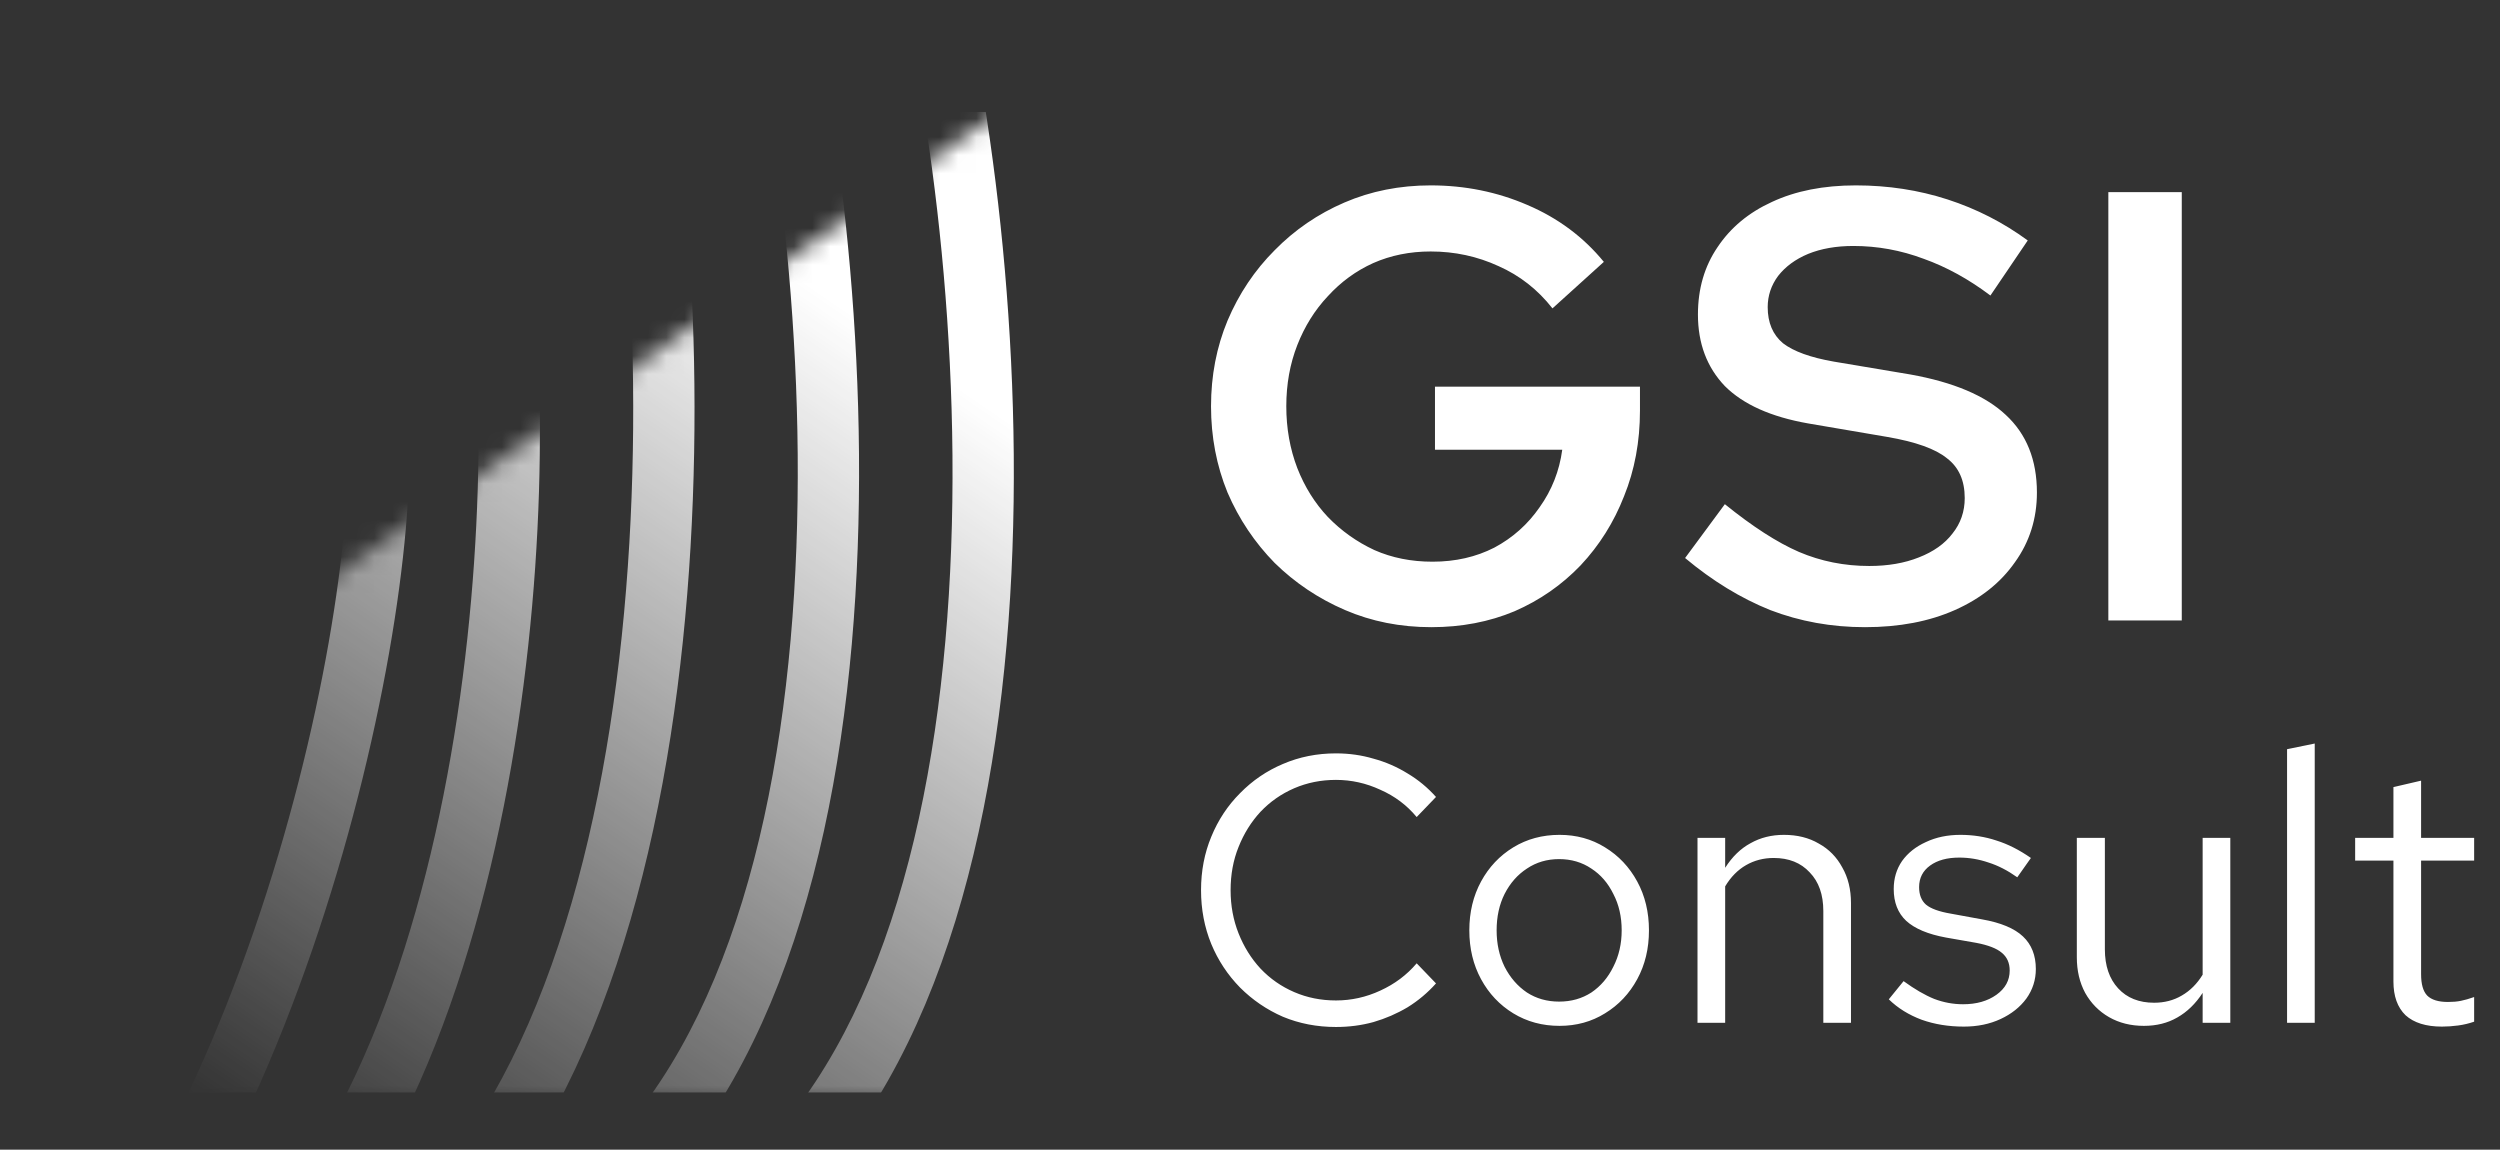 <svg width="137" height="63" viewBox="0 0 137 63" fill="none" xmlns="http://www.w3.org/2000/svg">
<rect x="0" y="0" width="137" height="63" fill="#333333" stroke="none"/>
<path d="M78.435 34.369C76.737 34.369 75.16 34.056 73.707 33.43C72.254 32.804 70.969 31.943 69.851 30.848C68.756 29.73 67.895 28.445 67.269 26.992C66.666 25.517 66.364 23.941 66.364 22.264C66.364 20.587 66.666 19.023 67.269 17.57C67.895 16.094 68.756 14.809 69.851 13.713C70.947 12.596 72.221 11.724 73.674 11.098C75.127 10.472 76.703 10.159 78.402 10.159C80.28 10.159 82.046 10.517 83.7 11.232C85.376 11.947 86.774 12.987 87.891 14.351L85.075 16.899C84.27 15.871 83.286 15.1 82.124 14.585C80.962 14.049 79.721 13.781 78.402 13.781C77.262 13.781 76.211 13.993 75.25 14.418C74.311 14.842 73.484 15.446 72.769 16.228C72.053 16.988 71.494 17.883 71.092 18.911C70.69 19.939 70.489 21.057 70.489 22.264C70.489 23.471 70.69 24.6 71.092 25.651C71.494 26.679 72.053 27.573 72.769 28.333C73.506 29.093 74.356 29.697 75.317 30.144C76.278 30.569 77.34 30.781 78.502 30.781C79.754 30.781 80.883 30.524 81.889 30.01C82.895 29.473 83.722 28.736 84.371 27.797C85.041 26.858 85.455 25.807 85.611 24.645H78.637V21.191H89.87V22.499C89.87 24.198 89.579 25.762 88.998 27.193C88.439 28.624 87.645 29.887 86.617 30.982C85.589 32.055 84.382 32.894 82.996 33.497C81.61 34.078 80.09 34.369 78.435 34.369ZM102.201 34.369C100.368 34.369 98.635 34.056 97.004 33.43C95.394 32.782 93.841 31.832 92.343 30.58L94.522 27.629C96.043 28.858 97.395 29.73 98.58 30.244C99.787 30.759 101.072 31.016 102.436 31.016C103.464 31.016 104.369 30.859 105.152 30.546C105.957 30.233 106.571 29.797 106.996 29.238C107.443 28.68 107.667 28.031 107.667 27.294C107.667 26.332 107.343 25.606 106.694 25.114C106.068 24.6 104.973 24.209 103.408 23.941L99.083 23.203C97.048 22.845 95.528 22.163 94.522 21.157C93.539 20.129 93.047 18.822 93.047 17.234C93.047 15.826 93.405 14.597 94.12 13.546C94.835 12.473 95.83 11.646 97.104 11.065C98.401 10.461 99.932 10.159 101.698 10.159C103.464 10.159 105.141 10.416 106.728 10.93C108.315 11.445 109.779 12.193 111.12 13.177L109.075 16.195C107.89 15.301 106.672 14.63 105.42 14.183C104.168 13.713 102.883 13.479 101.564 13.479C100.625 13.479 99.798 13.624 99.083 13.915C98.39 14.205 97.842 14.608 97.44 15.122C97.06 15.636 96.87 16.206 96.87 16.832C96.87 17.681 97.149 18.341 97.708 18.81C98.289 19.257 99.217 19.593 100.491 19.816L104.682 20.52C107.052 20.945 108.796 21.683 109.913 22.733C111.053 23.784 111.623 25.204 111.623 26.992C111.623 28.423 111.221 29.697 110.416 30.814C109.634 31.932 108.538 32.804 107.13 33.43C105.722 34.056 104.079 34.369 102.201 34.369ZM115.537 34V10.528H119.561V34H115.537Z" fill="white"/>
<path d="M73.21 56.279C72.172 56.279 71.203 56.092 70.303 55.718C69.417 55.331 68.635 54.797 67.956 54.119C67.278 53.427 66.752 52.631 66.378 51.731C66.004 50.817 65.817 49.834 65.817 48.782C65.817 47.73 66.004 46.754 66.378 45.853C66.752 44.94 67.278 44.144 67.956 43.465C68.635 42.773 69.417 42.24 70.303 41.866C71.203 41.478 72.172 41.285 73.21 41.285C73.93 41.285 74.616 41.382 75.266 41.575C75.931 41.755 76.554 42.025 77.135 42.385C77.717 42.731 78.236 43.161 78.693 43.673L77.634 44.774C77.094 44.123 76.429 43.624 75.64 43.278C74.865 42.918 74.055 42.738 73.21 42.738C72.394 42.738 71.632 42.891 70.926 43.195C70.22 43.5 69.604 43.929 69.078 44.483C68.565 45.037 68.164 45.681 67.873 46.414C67.582 47.134 67.437 47.923 67.437 48.782C67.437 49.626 67.582 50.416 67.873 51.149C68.164 51.883 68.565 52.527 69.078 53.081C69.604 53.635 70.22 54.064 70.926 54.368C71.632 54.673 72.394 54.825 73.21 54.825C74.055 54.825 74.865 54.645 75.64 54.285C76.429 53.925 77.094 53.427 77.634 52.79L78.693 53.891C78.236 54.403 77.717 54.839 77.135 55.199C76.554 55.545 75.931 55.815 75.266 56.009C74.616 56.189 73.93 56.279 73.21 56.279ZM85.462 56.217C84.521 56.217 83.676 55.988 82.928 55.531C82.181 55.075 81.592 54.451 81.163 53.662C80.734 52.873 80.519 51.98 80.519 50.983C80.519 49.986 80.734 49.093 81.163 48.304C81.592 47.515 82.181 46.892 82.928 46.435C83.676 45.978 84.521 45.75 85.462 45.75C86.39 45.75 87.22 45.978 87.954 46.435C88.702 46.892 89.29 47.515 89.719 48.304C90.149 49.093 90.363 49.986 90.363 50.983C90.363 51.98 90.149 52.873 89.719 53.662C89.29 54.451 88.702 55.075 87.954 55.531C87.22 55.988 86.39 56.217 85.462 56.217ZM85.441 54.888C86.106 54.888 86.694 54.721 87.207 54.389C87.719 54.043 88.12 53.572 88.411 52.977C88.716 52.382 88.868 51.717 88.868 50.983C88.868 50.236 88.716 49.571 88.411 48.989C88.12 48.394 87.719 47.93 87.207 47.598C86.694 47.252 86.106 47.079 85.441 47.079C84.777 47.079 84.188 47.252 83.676 47.598C83.164 47.93 82.755 48.394 82.451 48.989C82.16 49.571 82.015 50.236 82.015 50.983C82.015 51.717 82.16 52.382 82.451 52.977C82.755 53.572 83.164 54.043 83.676 54.389C84.188 54.721 84.777 54.888 85.441 54.888ZM93.023 56.05V45.916H94.539V47.556C94.927 46.947 95.391 46.497 95.931 46.207C96.471 45.902 97.08 45.75 97.758 45.75C98.492 45.75 99.129 45.909 99.669 46.227C100.223 46.532 100.652 46.968 100.957 47.536C101.275 48.09 101.434 48.74 101.434 49.488V56.05H99.918V49.924C99.918 49.024 99.669 48.318 99.171 47.806C98.686 47.28 98.028 47.017 97.198 47.017C96.644 47.017 96.138 47.148 95.681 47.411C95.225 47.674 94.844 48.062 94.539 48.574V56.05H93.023ZM107.618 56.258C106.787 56.258 106.019 56.134 105.313 55.884C104.607 55.621 104.004 55.248 103.506 54.763L104.316 53.766C104.925 54.209 105.486 54.535 105.998 54.742C106.51 54.936 107.036 55.033 107.576 55.033C108.31 55.033 108.919 54.86 109.404 54.514C109.889 54.168 110.131 53.724 110.131 53.185C110.131 52.769 109.985 52.444 109.695 52.209C109.418 51.973 108.954 51.793 108.303 51.669L106.642 51.378C105.659 51.198 104.932 50.893 104.461 50.464C104.004 50.035 103.776 49.453 103.776 48.719C103.776 48.138 103.928 47.626 104.233 47.183C104.551 46.74 104.987 46.394 105.541 46.144C106.095 45.881 106.725 45.75 107.431 45.75C108.123 45.75 108.781 45.853 109.404 46.061C110.027 46.255 110.657 46.574 111.294 47.017L110.546 48.076C110.02 47.702 109.494 47.432 108.968 47.266C108.442 47.086 107.909 46.996 107.369 46.996C106.704 46.996 106.171 47.141 105.77 47.432C105.368 47.723 105.167 48.117 105.167 48.616C105.167 49.031 105.292 49.349 105.541 49.571C105.804 49.792 106.261 49.959 106.912 50.069L108.615 50.381C109.639 50.561 110.387 50.872 110.858 51.316C111.328 51.758 111.564 52.354 111.564 53.102C111.564 53.697 111.391 54.237 111.045 54.721C110.698 55.192 110.228 55.566 109.632 55.843C109.037 56.12 108.366 56.258 107.618 56.258ZM117.486 56.217C116.766 56.217 116.129 56.057 115.575 55.739C115.021 55.421 114.585 54.977 114.267 54.41C113.962 53.842 113.81 53.191 113.81 52.458V45.916H115.347V52.022C115.347 52.922 115.589 53.635 116.074 54.161C116.558 54.687 117.216 54.95 118.046 54.95C118.614 54.95 119.119 54.818 119.563 54.555C120.019 54.292 120.4 53.911 120.705 53.413V45.916H122.221V56.05H120.705V54.41C120.317 55.005 119.853 55.455 119.313 55.76C118.787 56.064 118.178 56.217 117.486 56.217ZM125.331 56.05V41.056L126.847 40.745V56.05H125.331ZM133.818 56.258C132.946 56.258 132.281 56.05 131.824 55.635C131.381 55.206 131.16 54.59 131.16 53.787V47.162H129.062V45.916H131.16V43.133L132.676 42.78V45.916H135.583V47.162H132.676V53.392C132.676 53.932 132.786 54.32 133.008 54.555C133.243 54.791 133.624 54.908 134.15 54.908C134.413 54.908 134.649 54.888 134.856 54.846C135.064 54.804 135.306 54.735 135.583 54.638V55.988C135.306 56.085 135.015 56.154 134.711 56.196C134.406 56.237 134.109 56.258 133.818 56.258Z" fill="white"/>
<g clip-path="url(#clip0_495_2)">
<mask id="mask0_495_2" style="mask-type:alpha" maskUnits="userSpaceOnUse" x="0" y="3" width="59" height="58">
<path d="M11.003 36.628L0.059 39.605V60.351H57.109L58.523 5.658L58.623 4.747L58.523 3.536L11.003 36.628Z" fill="black"/>
</mask>
<g mask="url(#mask0_495_2)">
<path fill-rule="evenodd" clip-rule="evenodd" d="M47.073 24.858C47.187 38.612 44.978 53.519 37.656 62.975L35 60.919C41.593 52.404 43.826 38.486 43.714 24.885C43.602 11.337 41.172 -1.384 38.891 -7.175L42.017 -8.406C44.496 -2.111 46.959 11.051 47.073 24.858ZM25.894 67.347C33.832 58.402 37.035 43.676 37.843 29.945C38.654 16.163 37.078 2.865 35.026 -3.582L31.825 -2.563C33.712 3.368 35.285 16.223 34.489 29.748C33.69 43.325 30.53 57.062 23.381 65.117L25.894 67.347ZM28.378 39.766C26.602 51.505 22.619 64.039 14.864 71.461L12.541 69.034C19.464 62.409 23.309 50.816 25.056 39.264C26.798 27.747 26.388 16.75 25.184 11.675L28.452 10.9C29.788 16.532 30.159 27.991 28.378 39.766ZM17.107 52.057C13.24 63.282 7.059 74.89 -1.91 80.79L-3.756 77.983C4.25 72.717 10.125 62.01 13.931 50.963C17.725 39.95 19.307 29.061 19.04 23.851L22.395 23.679C22.691 29.459 20.986 40.797 17.107 52.057ZM46.137 63.03C53.459 53.574 55.668 38.667 55.554 24.912C55.441 11.106 52.977 -2.056 50.498 -8.351L47.372 -7.12C49.653 -1.329 52.083 11.392 52.195 24.94C52.307 38.54 50.074 52.458 43.481 60.974L46.137 63.03Z" fill="url(#paint0_linear_495_2)"/>
</g>
</g>
<defs>
<linearGradient id="paint0_linear_495_2" x1="40.137" y1="12.73" x2="8.582" y2="58.825" gradientUnits="userSpaceOnUse">
<stop stop-color="white"/>
<stop offset="1" stop-color="white" stop-opacity="0"/>
</linearGradient>
<clipPath id="clip0_495_2">
<rect width="57.109" height="53.75" fill="white" transform="translate(0 6.129)"/>
</clipPath>
</defs>
</svg>
